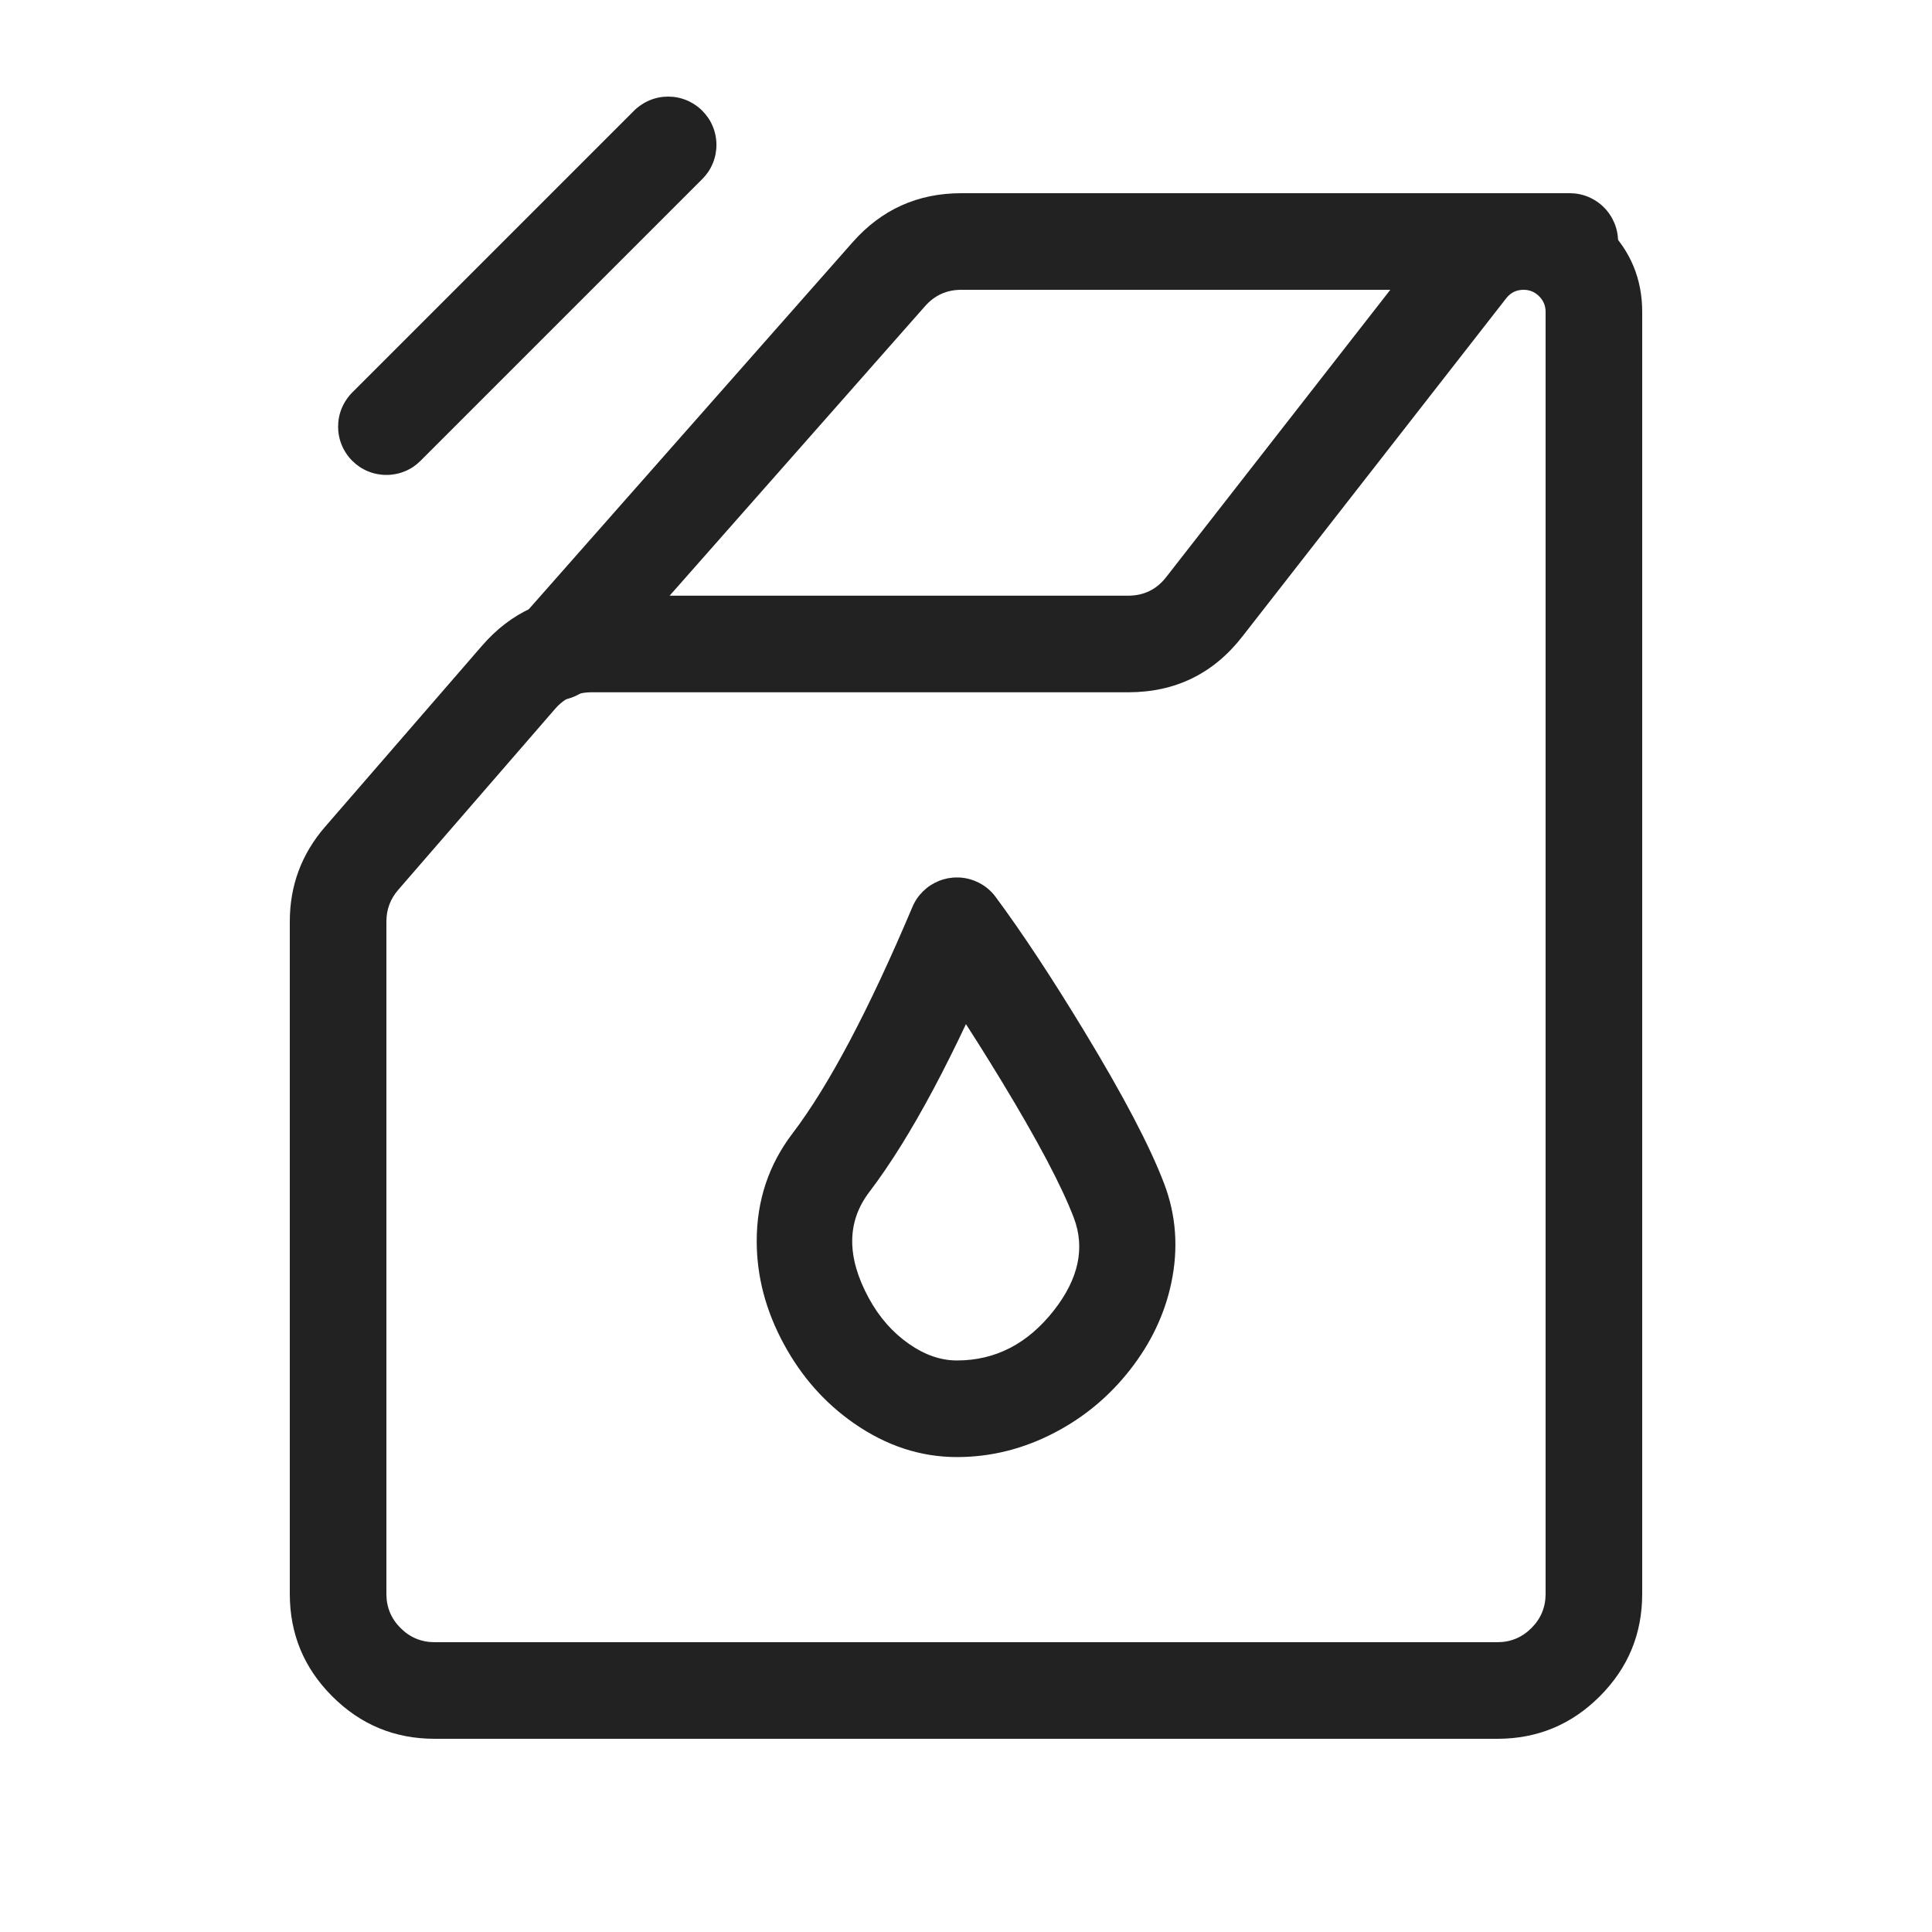<svg xmlns="http://www.w3.org/2000/svg" xmlns:xlink="http://www.w3.org/1999/xlink" fill="none" version="1.1" width="40" height="40" viewBox="0 0 40 40"><defs><clipPath id="master_svg0_166_257"><rect x="0" y="0" width="40" height="40" rx="0"/></clipPath></defs><g clip-path="url(#master_svg0_166_257)"><g><path d="M9,34L31,34Q31.414,34,31.707,33.707Q32,33.414,32,33L32,6.456Q32,6.267,31.866,6.134Q31.733,6,31.544,6Q31.322,6,31.185,6.175L25.722,13.178Q24.822,14.333,23.357,14.333L12.247,14.333Q11.79,14.333,11.491,14.678L8.244,18.424Q8,18.706,8,19.079L8,33Q8,33.414,8.293,33.707Q8.586,34,9,34ZM9,36Q7.757,36,6.879,35.121Q6,34.243,6,33L6,19.079Q6,17.96,6.733,17.115L9.98,13.369Q10.877,12.333,12.247,12.333L23.357,12.333Q23.845,12.333,24.145,11.948L29.608,4.945Q30.345,4,31.544,4Q32.561,4,33.281,4.719Q34,5.439,34,6.456L34,33Q34,34.243,33.121,35.121Q32.243,36,31,36L9,36Z" fill="#222222" fill-opacity="1"/></g><g><path d="M32.5,6L19.903,6Q19.451,6,19.153,6.338L12.25,14.162Q12.185,14.235,12.106,14.295Q12.028,14.355,11.94,14.398Q11.851,14.441,11.756,14.467Q11.661,14.492,11.562,14.498Q11.464,14.504,11.366,14.491Q11.269,14.478,11.176,14.446Q11.083,14.414,10.997,14.364Q10.912,14.315,10.838,14.25Q10.765,14.185,10.705,14.106Q10.645,14.028,10.602,13.94Q10.558,13.851,10.533,13.756Q10.508,13.661,10.502,13.562Q10.496,13.464,10.509,13.366Q10.522,13.269,10.554,13.176Q10.586,13.083,10.635,12.997Q10.685,12.912,10.75,12.838L17.653,5.015Q18.549,4,19.903,4L32.5,4Q32.599,4,32.695,4.019Q32.792,4.038,32.883,4.076Q32.974,4.114,33.056,4.169Q33.138,4.223,33.207,4.293Q33.277,4.363,33.331,4.444Q33.386,4.526,33.424,4.617Q33.462,4.708,33.481,4.805Q33.5,4.901,33.5,5Q33.5,5.098,33.481,5.195Q33.462,5.292,33.424,5.383Q33.386,5.474,33.331,5.556Q33.277,5.637,33.207,5.707Q33.138,5.777,33.056,5.831Q32.974,5.886,32.883,5.924Q32.792,5.962,32.695,5.981Q32.599,6,32.5,6ZM33.5,5Q33.5,5.098,33.481,5.195Q33.462,5.292,33.424,5.383Q33.386,5.474,33.331,5.556Q33.277,5.637,33.207,5.707Q33.138,5.777,33.056,5.831Q32.974,5.886,32.883,5.924Q32.792,5.962,32.695,5.981Q32.599,6,32.5,6Q32.401,6,32.305,5.981Q32.208,5.962,32.117,5.924Q32.026,5.886,31.944,5.831Q31.863,5.777,31.793,5.707Q31.723,5.637,31.669,5.556Q31.614,5.474,31.576,5.383Q31.538,5.292,31.519,5.195Q31.5,5.098,31.5,5Q31.5,4.901,31.519,4.805Q31.538,4.708,31.576,4.617Q31.614,4.526,31.669,4.444Q31.723,4.363,31.793,4.293Q31.863,4.223,31.944,4.169Q32.026,4.114,32.117,4.076Q32.208,4.038,32.305,4.019Q32.401,4,32.5,4Q32.599,4,32.695,4.019Q32.792,4.038,32.883,4.076Q32.974,4.114,33.056,4.169Q33.138,4.223,33.207,4.293Q33.277,4.363,33.331,4.444Q33.386,4.526,33.424,4.617Q33.462,4.708,33.481,4.805Q33.5,4.901,33.5,5ZM12.5,13.5Q12.5,13.598,12.481,13.695Q12.462,13.792,12.424,13.883Q12.386,13.974,12.331,14.056Q12.277,14.137,12.207,14.207Q12.137,14.277,12.056,14.331Q11.974,14.386,11.883,14.424Q11.792,14.462,11.695,14.481Q11.598,14.5,11.5,14.5Q11.402,14.5,11.305,14.481Q11.208,14.462,11.117,14.424Q11.026,14.386,10.944,14.331Q10.863,14.277,10.793,14.207Q10.723,14.137,10.669,14.056Q10.614,13.974,10.576,13.883Q10.538,13.792,10.519,13.695Q10.5,13.598,10.5,13.5Q10.5,13.401,10.519,13.305Q10.538,13.208,10.576,13.117Q10.614,13.026,10.669,12.944Q10.723,12.863,10.793,12.793Q10.863,12.723,10.944,12.669Q11.026,12.614,11.117,12.576Q11.208,12.538,11.305,12.519Q11.402,12.5,11.5,12.5Q11.598,12.5,11.695,12.519Q11.792,12.538,11.883,12.576Q11.974,12.614,12.056,12.669Q12.137,12.723,12.207,12.793Q12.277,12.863,12.331,12.944Q12.386,13.026,12.424,13.117Q12.462,13.208,12.481,13.305Q12.5,13.401,12.5,13.5Z" fill="#222222" fill-opacity="1"/></g><g><path d="M19.812,30.167Q18.684,30.167,17.679,29.467Q16.778,28.84,16.231,27.832Q15.667,26.795,15.667,25.696Q15.667,24.44,16.407,23.468Q17.532,21.99,18.891,18.777Q18.929,18.686,18.984,18.605Q19.04,18.523,19.11,18.454Q19.18,18.385,19.262,18.331Q19.345,18.277,19.436,18.24Q19.527,18.203,19.624,18.184Q19.721,18.166,19.819,18.167Q19.918,18.167,20.014,18.187Q20.11,18.207,20.201,18.246Q20.453,18.352,20.615,18.572Q21.433,19.676,22.446,21.346Q23.663,23.351,24.101,24.502Q24.477,25.489,24.25,26.564Q24.045,27.534,23.394,28.363Q22.757,29.177,21.849,29.654Q20.874,30.167,19.812,30.167L19.812,30.167ZM19.812,28.167Q21.008,28.167,21.82,27.13Q22.588,26.149,22.232,25.213Q21.859,24.232,20.737,22.384Q19.771,20.792,19.008,19.762L19.812,19.167L20.733,19.556Q19.276,23.001,17.998,24.679Q17.295,25.603,17.988,26.877Q18.309,27.469,18.822,27.826Q19.312,28.167,19.812,28.167L19.812,28.167Z" fill="#222222" fill-opacity="1"/></g><g><path d="M7.293,8.126L13.126,2.293Q13.196,2.223,13.278,2.169Q13.36,2.114,13.451,2.076Q13.542,2.038,13.638,2.019Q13.735,2,13.833,2Q13.932,2,14.028,2.019Q14.125,2.038,14.216,2.076Q14.307,2.114,14.389,2.169Q14.471,2.223,14.54,2.293Q14.61,2.363,14.665,2.444Q14.72,2.526,14.757,2.617Q14.795,2.708,14.814,2.805Q14.833,2.901,14.833,3Q14.833,3.098,14.814,3.195Q14.795,3.292,14.757,3.383Q14.72,3.474,14.665,3.556Q14.61,3.637,14.54,3.707L8.707,9.54Q8.637,9.61,8.556,9.665Q8.474,9.72,8.383,9.757Q8.292,9.795,8.195,9.814Q8.098,9.833,8,9.833Q7.902,9.833,7.805,9.814Q7.708,9.795,7.617,9.757Q7.526,9.72,7.444,9.665Q7.363,9.61,7.293,9.54Q7.223,9.471,7.169,9.389Q7.114,9.307,7.076,9.216Q7.038,9.125,7.019,9.028Q7,8.932,7,8.833Q7,8.735,7.019,8.638Q7.038,8.542,7.076,8.451Q7.114,8.36,7.169,8.278Q7.223,8.196,7.293,8.126ZM9,8.833Q9,8.932,8.981,9.028Q8.962,9.125,8.924,9.216Q8.886,9.307,8.831,9.389Q8.777,9.471,8.707,9.54Q8.637,9.61,8.556,9.665Q8.474,9.72,8.383,9.757Q8.292,9.795,8.195,9.814Q8.098,9.833,8,9.833Q7.902,9.833,7.805,9.814Q7.708,9.795,7.617,9.757Q7.526,9.72,7.444,9.665Q7.363,9.61,7.293,9.54Q7.223,9.471,7.169,9.389Q7.114,9.307,7.076,9.216Q7.038,9.125,7.019,9.028Q7,8.932,7,8.833Q7,8.735,7.019,8.638Q7.038,8.542,7.076,8.451Q7.114,8.36,7.169,8.278Q7.223,8.196,7.293,8.126Q7.363,8.057,7.444,8.002Q7.526,7.947,7.617,7.909Q7.708,7.872,7.805,7.853Q7.902,7.833,8,7.833Q8.098,7.833,8.195,7.853Q8.292,7.872,8.383,7.909Q8.474,7.947,8.556,8.002Q8.637,8.057,8.707,8.126Q8.777,8.196,8.831,8.278Q8.886,8.36,8.924,8.451Q8.962,8.542,8.981,8.638Q9,8.735,9,8.833ZM14.833,3Q14.833,3.098,14.814,3.195Q14.795,3.292,14.757,3.383Q14.72,3.474,14.665,3.556Q14.61,3.637,14.54,3.707Q14.471,3.777,14.389,3.831Q14.307,3.886,14.216,3.924Q14.125,3.962,14.028,3.981Q13.932,4,13.833,4Q13.735,4,13.638,3.981Q13.542,3.962,13.451,3.924Q13.36,3.886,13.278,3.831Q13.196,3.777,13.126,3.707Q13.057,3.637,13.002,3.556Q12.947,3.474,12.909,3.383Q12.872,3.292,12.853,3.195Q12.833,3.098,12.833,3Q12.833,2.901,12.853,2.805Q12.872,2.708,12.909,2.617Q12.947,2.526,13.002,2.444Q13.057,2.363,13.126,2.293Q13.196,2.223,13.278,2.169Q13.36,2.114,13.451,2.076Q13.542,2.038,13.638,2.019Q13.735,2,13.833,2Q13.932,2,14.028,2.019Q14.125,2.038,14.216,2.076Q14.307,2.114,14.389,2.169Q14.471,2.223,14.54,2.293Q14.61,2.363,14.665,2.444Q14.72,2.526,14.757,2.617Q14.795,2.708,14.814,2.805Q14.833,2.901,14.833,3Z" fill="#222222" fill-opacity="1"/></g></g></svg>